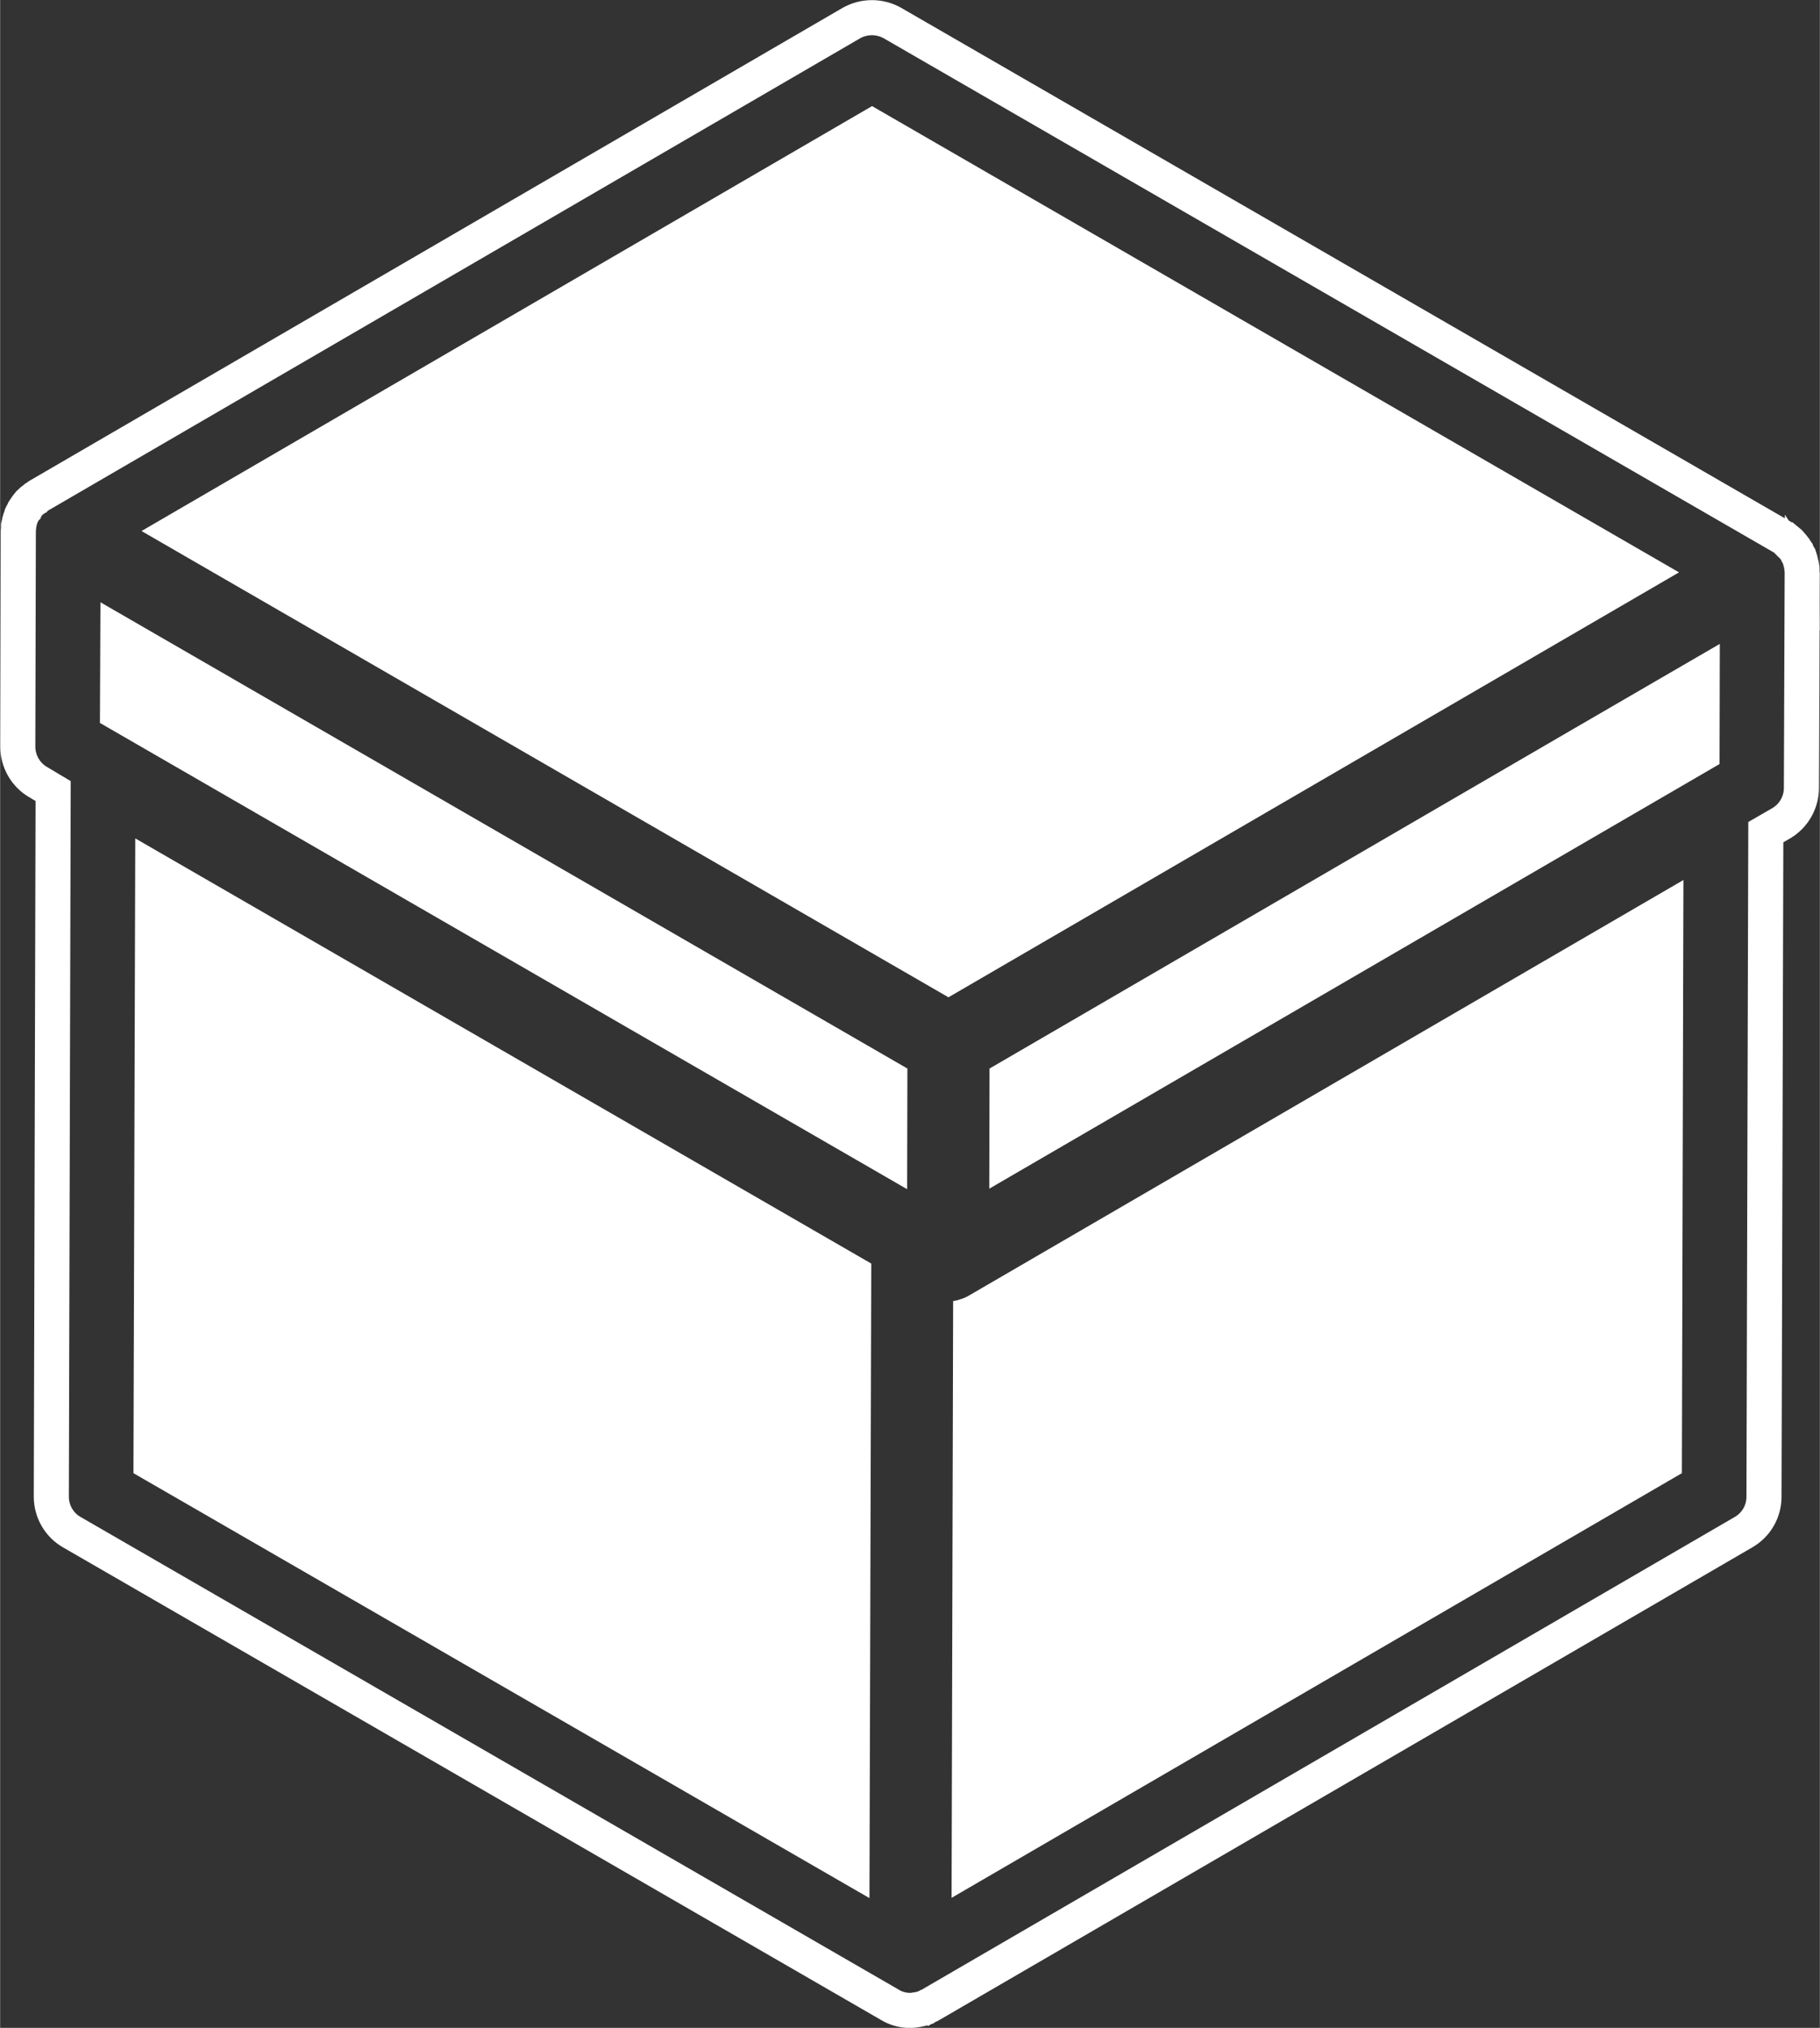 <?xml version="1.0" encoding="UTF-8"?>
<!DOCTYPE svg PUBLIC "-//W3C//DTD SVG 1.1//EN" "http://www.w3.org/Graphics/SVG/1.1/DTD/svg11.dtd">
<!-- Creator: CorelDRAW 2019 (64-Bit) -->
<svg xmlns="http://www.w3.org/2000/svg" xml:space="preserve" width="414px" height="461px" version="1.1" style="shape-rendering:geometricPrecision; text-rendering:geometricPrecision; image-rendering:optimizeQuality; fill-rule:evenodd; clip-rule:evenodd"
viewBox="0 0 70.02 77.98"
 xmlns:xlink="http://www.w3.org/1999/xlink">
 <rect x="0" y="0" width="70.02" height="77.98" fill="#333333" stroke="none"/>
 <defs>
  <style type="text/css">
   <![CDATA[
    .str0 {stroke:white;stroke-width:1.35;stroke-miterlimit:22.926}
    .fil0 {fill:none}
    .fil1 {fill:white}
   ]]>
  </style>
 </defs>
 <g id="Слой_x0020_1">
  <g id="_2429464759760">
   <path class="fil0 str0" d="M69.34 22.01c0,-0.04 -0.01,-0.08 -0.01,-0.12 0,-0.03 0,-0.06 -0.01,-0.09 0,-0.04 -0.01,-0.08 -0.02,-0.11 -0.01,-0.03 -0.01,-0.06 -0.02,-0.09 -0.01,-0.04 -0.02,-0.07 -0.03,-0.11 -0.01,-0.03 -0.02,-0.06 -0.03,-0.09 -0.02,-0.03 -0.03,-0.06 -0.05,-0.09 -0.01,-0.03 -0.03,-0.06 -0.04,-0.09 -0.02,-0.03 -0.04,-0.05 -0.05,-0.07 -0.02,-0.04 -0.04,-0.07 -0.07,-0.1 -0.01,-0.02 -0.03,-0.04 -0.05,-0.06 -0.03,-0.03 -0.05,-0.07 -0.08,-0.1 -0.05,-0.04 -0.1,-0.09 -0.15,-0.13 0,0 0,0 -0.01,0 -0.05,-0.05 -0.11,-0.09 -0.17,-0.12l-34.21 -19.75c-0.49,-0.28 -1.1,-0.28 -1.59,0l-31.26 18.17c-0.03,0.02 -0.06,0.04 -0.08,0.06 -0.03,0.01 -0.06,0.03 -0.09,0.06 -0.02,0.01 -0.04,0.03 -0.06,0.05 -0.03,0.02 -0.07,0.05 -0.1,0.08 -0.01,0.02 -0.03,0.03 -0.04,0.05 -0.03,0.03 -0.07,0.07 -0.09,0.11 -0.02,0.01 -0.02,0.03 -0.03,0.04 -0.03,0.04 -0.06,0.08 -0.09,0.13 -0.01,0.02 -0.01,0.03 -0.02,0.05 -0.03,0.04 -0.05,0.09 -0.07,0.13 -0.01,0.02 -0.01,0.05 -0.02,0.07 -0.02,0.04 -0.03,0.08 -0.04,0.12 -0.01,0.03 -0.02,0.06 -0.02,0.09 -0.01,0.04 -0.02,0.08 -0.03,0.12 0,0.03 0,0.06 0,0.09 0,0.04 -0.01,0.07 -0.01,0.11l-0.02 8.29c0,0.56 0.3,1.09 0.79,1.37l0.57 0.34 -0.07 27.13c0,0.57 0.3,1.09 0.79,1.37l31.47 18.17c0.24,0.15 0.52,0.22 0.79,0.22 0.07,0 0.14,-0.01 0.2,-0.02 0.03,0 0.05,-0.01 0.07,-0.01 0.05,-0.01 0.09,-0.02 0.14,-0.03 0.02,0 0.05,-0.02 0.08,-0.02 0.03,-0.02 0.07,-0.03 0.11,-0.04 0.03,-0.02 0.06,-0.03 0.09,-0.05 0.03,-0.01 0.07,-0.03 0.1,-0.05 0,0 0,0 0,0 0,0 0,0 0,0l31.27 -18.17c0.49,-0.28 0.79,-0.8 0.79,-1.36l0.07 -25.56 0.59 -0.34c0.48,-0.28 0.78,-0.8 0.78,-1.36l0.03 -8.29c0,0 0,0 0,0 0,0 0,0 0,0z"/>
   <polygon class="fil1" points="66.17,24.76 66.16,29.38 38.06,45.71 38.07,41.09 60.45,28.08 "/>
   <polygon class="fil1" points="34.9,45.73 3.84,27.8 3.86,23.16 34.91,41.09 "/>
   <polygon class="fil1" points="33.55,4.08 64.6,22.01 36.49,38.35 5.44,20.42 "/>
   <polygon class="fil1" points="5.2,32.24 33.52,48.59 33.45,72.99 5.13,56.65 "/>
   <path class="fil1" d="M64.71 56.65l-28.1 16.33 0.06 -22.95c0.03,0 0.05,-0.01 0.07,-0.01 0.05,-0.01 0.09,-0.02 0.13,-0.03 0.03,-0.01 0.06,-0.02 0.08,-0.03 0.04,-0.01 0.08,-0.02 0.12,-0.04 0.03,-0.01 0.06,-0.02 0.09,-0.04 0.03,-0.01 0.06,-0.03 0.1,-0.05 0,0 0,0 0,0 0,0 0,0 0,0l27.51 -15.99 -0.06 22.81z"/>
  </g>
 </g>
</svg>
